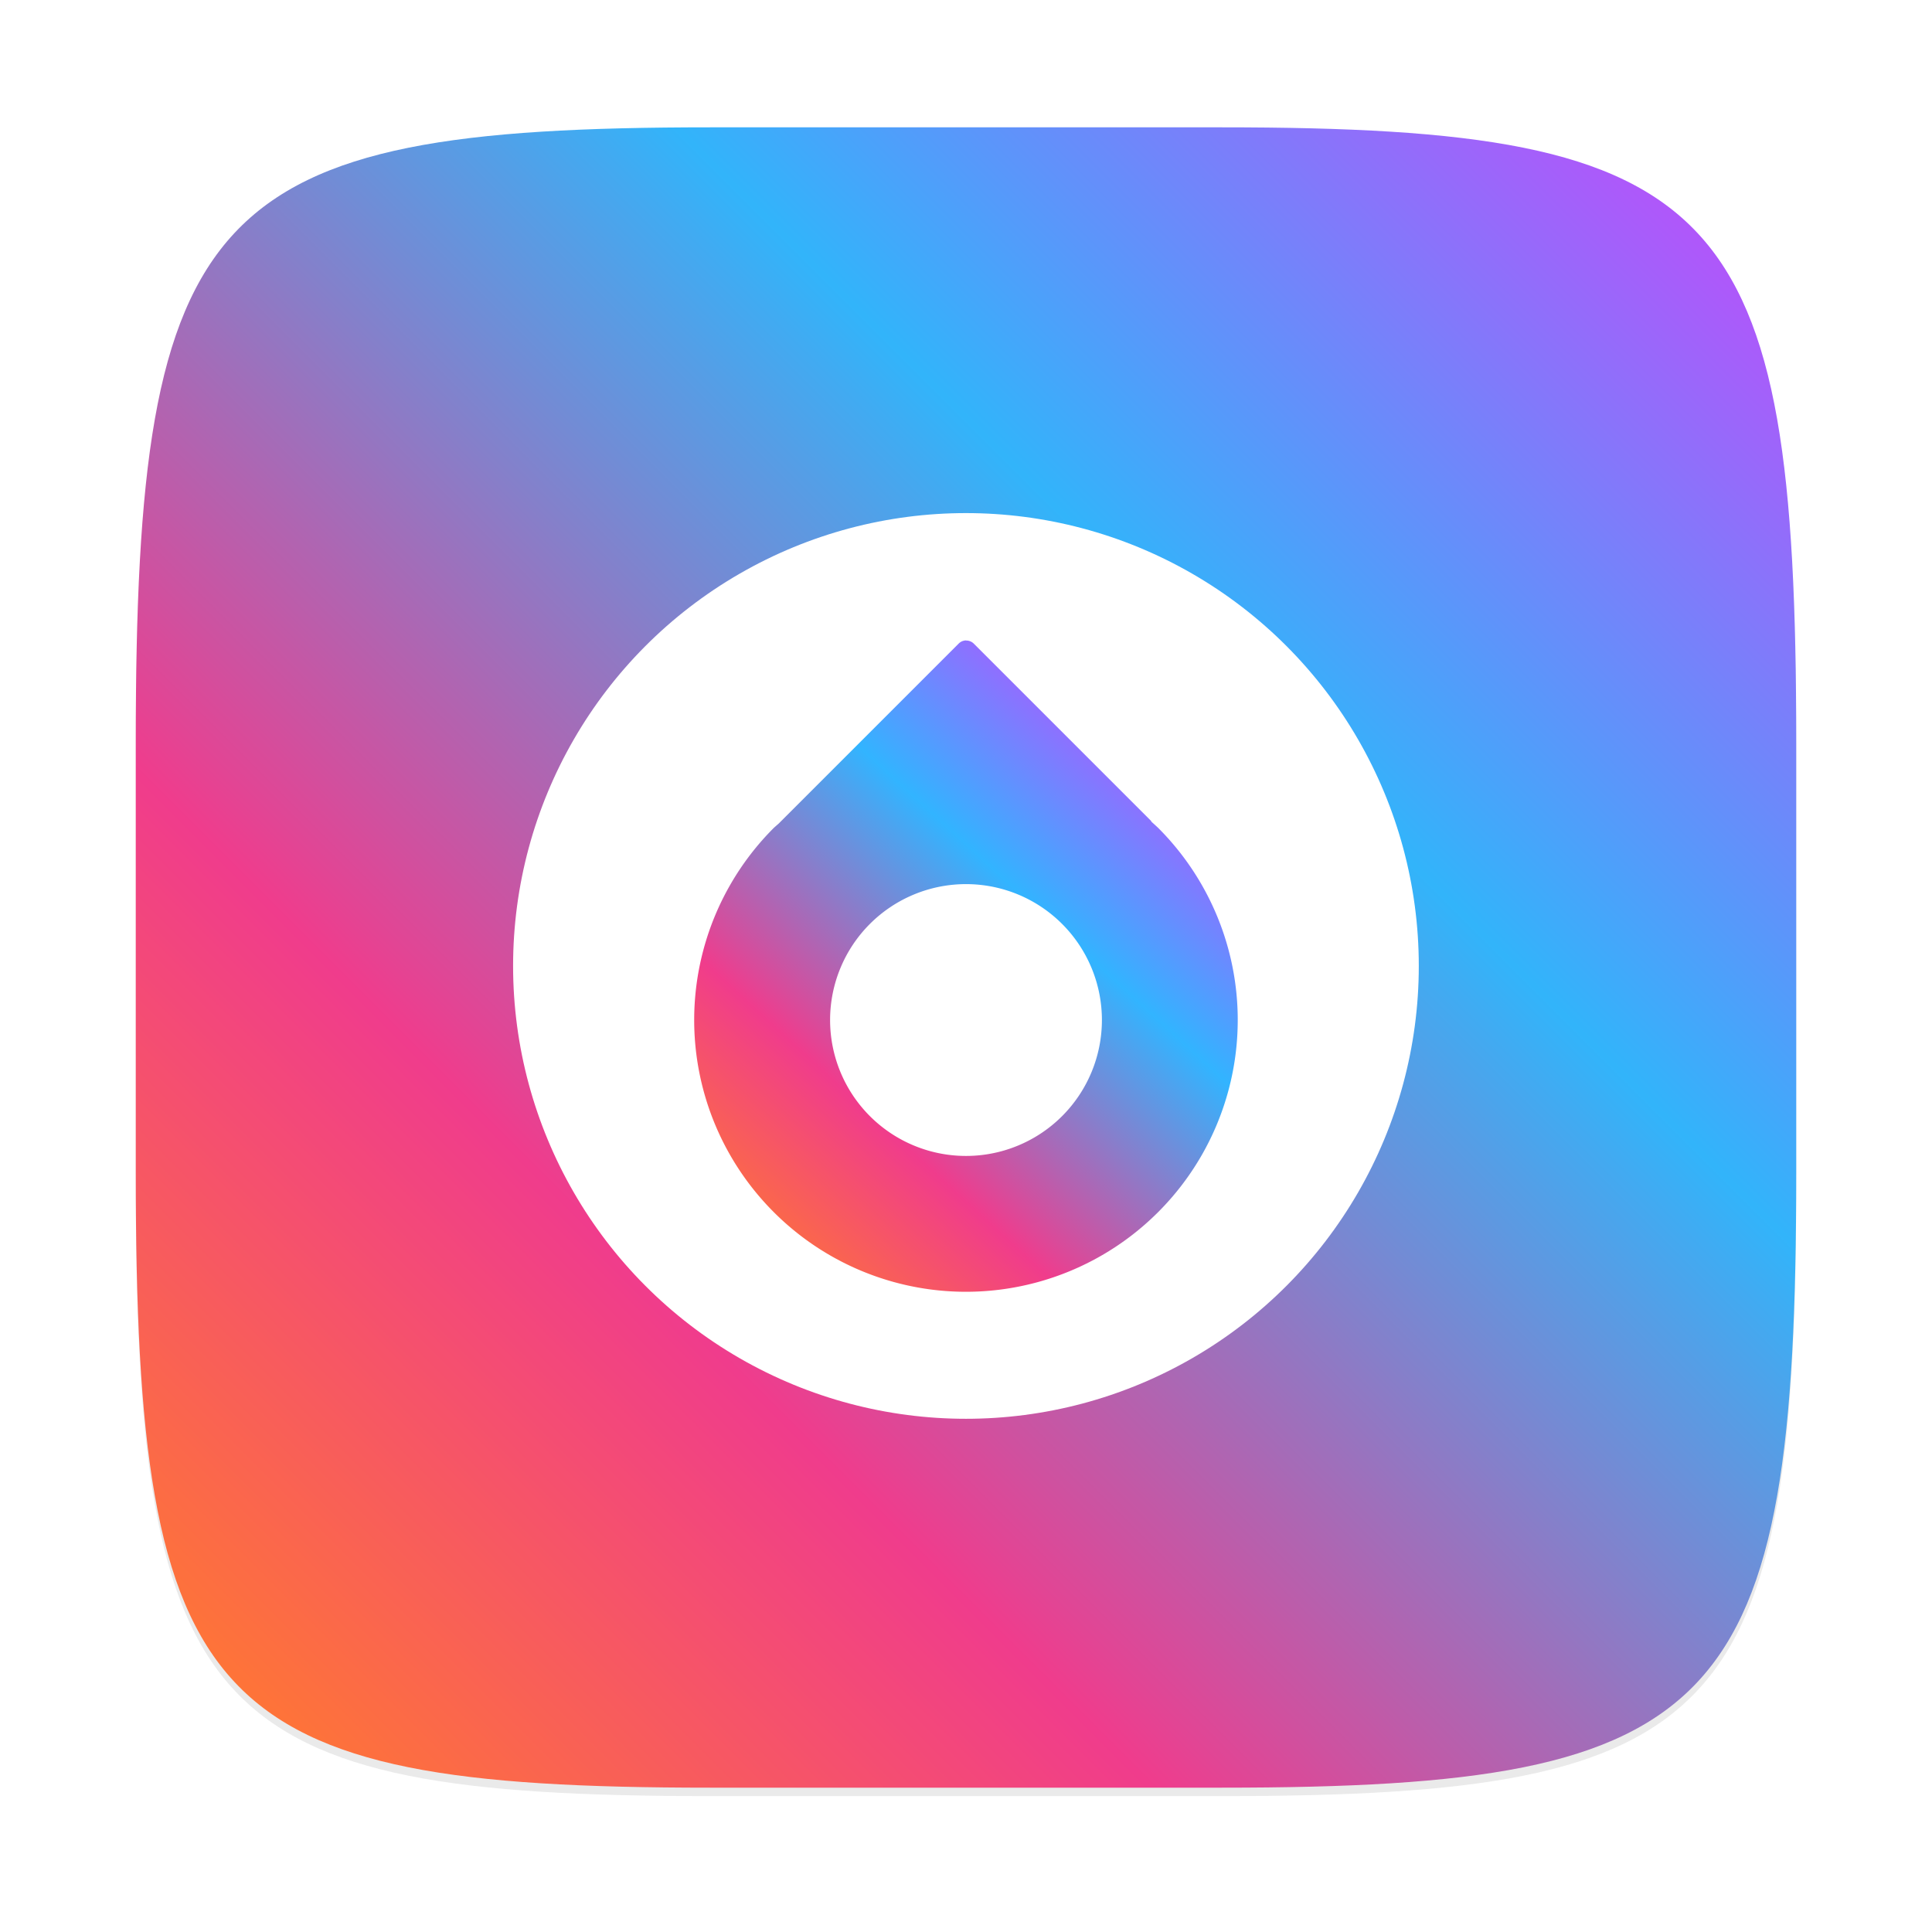 <?xml version="1.0" encoding="UTF-8"?>
<svg width="64" height="64" version="1.1" viewBox="0 0 16.933 16.933" xmlns="http://www.w3.org/2000/svg" xmlns:cc="http://creativecommons.org/ns#" xmlns:dc="http://purl.org/dc/elements/1.1/" xmlns:rdf="http://www.w3.org/1999/02/22-rdf-syntax-ns#" xmlns:xlink="http://www.w3.org/1999/xlink">
 <defs>
  <filter id="filter2761" x="-.024" y="-.024" width="1.048" height="1.048" color-interpolation-filters="sRGB">
   <feGaussianBlur stdDeviation="0.146"/>
  </filter>
  <linearGradient id="linearGradient924-1" x1="15.286" x2="1.955" y1="281.71" y2="295.04" gradientTransform="translate(-.132 -280)" gradientUnits="userSpaceOnUse">
   <stop stop-color="#b950fa" offset="0"/>
   <stop stop-color="#32b4fa" offset=".324"/>
   <stop stop-color="#f03c8c" offset=".713"/>
   <stop stop-color="#ff7832" offset="1"/>
  </linearGradient>
  <style id="current-color-scheme" type="text/css">.ColorScheme-Text { color:#4d4d4d; }</style>
  <linearGradient id="linearGradient962" x1="12.199" x2="6.847" y1="5.991" y2="11.843" gradientTransform="matrix(.75 0 0 .75 1.121 1.944)" gradientUnits="userSpaceOnUse">
   <stop stop-color="#b950ff" offset="0"/>
   <stop stop-color="#32b4ff" offset=".324"/>
   <stop stop-color="#f03c8c" offset=".713"/>
   <stop stop-color="#ff7832" offset="1"/>
  </linearGradient>
 </defs>
 <path d="m10.708 1.19c4.405 0 5.035 0.673 5.035 5.388v3.776c0 4.715-0.63 5.388-5.035 5.388h-4.483c-4.405 0-5.035-0.673-5.035-5.388v-3.776c0-4.715 0.63-5.388 5.035-5.388z" enable-background="new" fill="#141414" filter="url(#filter2761)" opacity=".3"/>
 <path d="m10.708 1.116c4.405 0 5.035 0.673 5.035 5.388v3.776c0 4.715-0.63 5.388-5.035 5.388h-4.483c-4.405 0-5.035-0.673-5.035-5.388v-3.776c0-4.715 0.63-5.388 5.035-5.388z" enable-background="new" fill="url(#linearGradient924-1)"/>
 <circle cx="-283.79" cy="-327.06" r="0" fill="#5e4aa6" stroke-width=".265"/>
 <circle cx="8.466" cy="8.466" r="3.969" fill="#fff" fill-rule="evenodd" stroke-width=".663" style="paint-order:stroke fill markers"/>
 <path d="m8.467 5.613a0.094 0.094 0 0 0-0.066 0.029l-1.577 1.577a2.381 2.381 0 0 0-0.042 0.037 2.381 2.381 0 0 0 0 3.368 2.381 2.381 0 0 0 3.368 0 2.381 2.381 0 0 0 7.5e-4 -3.368 2.381 2.381 0 0 0-0.057-0.052c-3e-3 -0.004-0.004-0.007-0.007-0.011l-1.55-1.55a0.094 0.094 0 0 0-0.069-0.029zm0.017 2.136a1.191 1.191 0 0 1 0.825 0.349 1.191 1.191 0 0 1 0 1.684 1.191 1.191 0 0 1-1.685 0 1.191 1.191 0 0 1 0-1.684 1.191 1.191 0 0 1 0.859-0.349z" color="#000000" fill="url(#linearGradient962)" overflow="visible" stroke-width=".75" style="isolation:auto;mix-blend-mode:normal;paint-order:fill markers stroke"/>
</svg>
